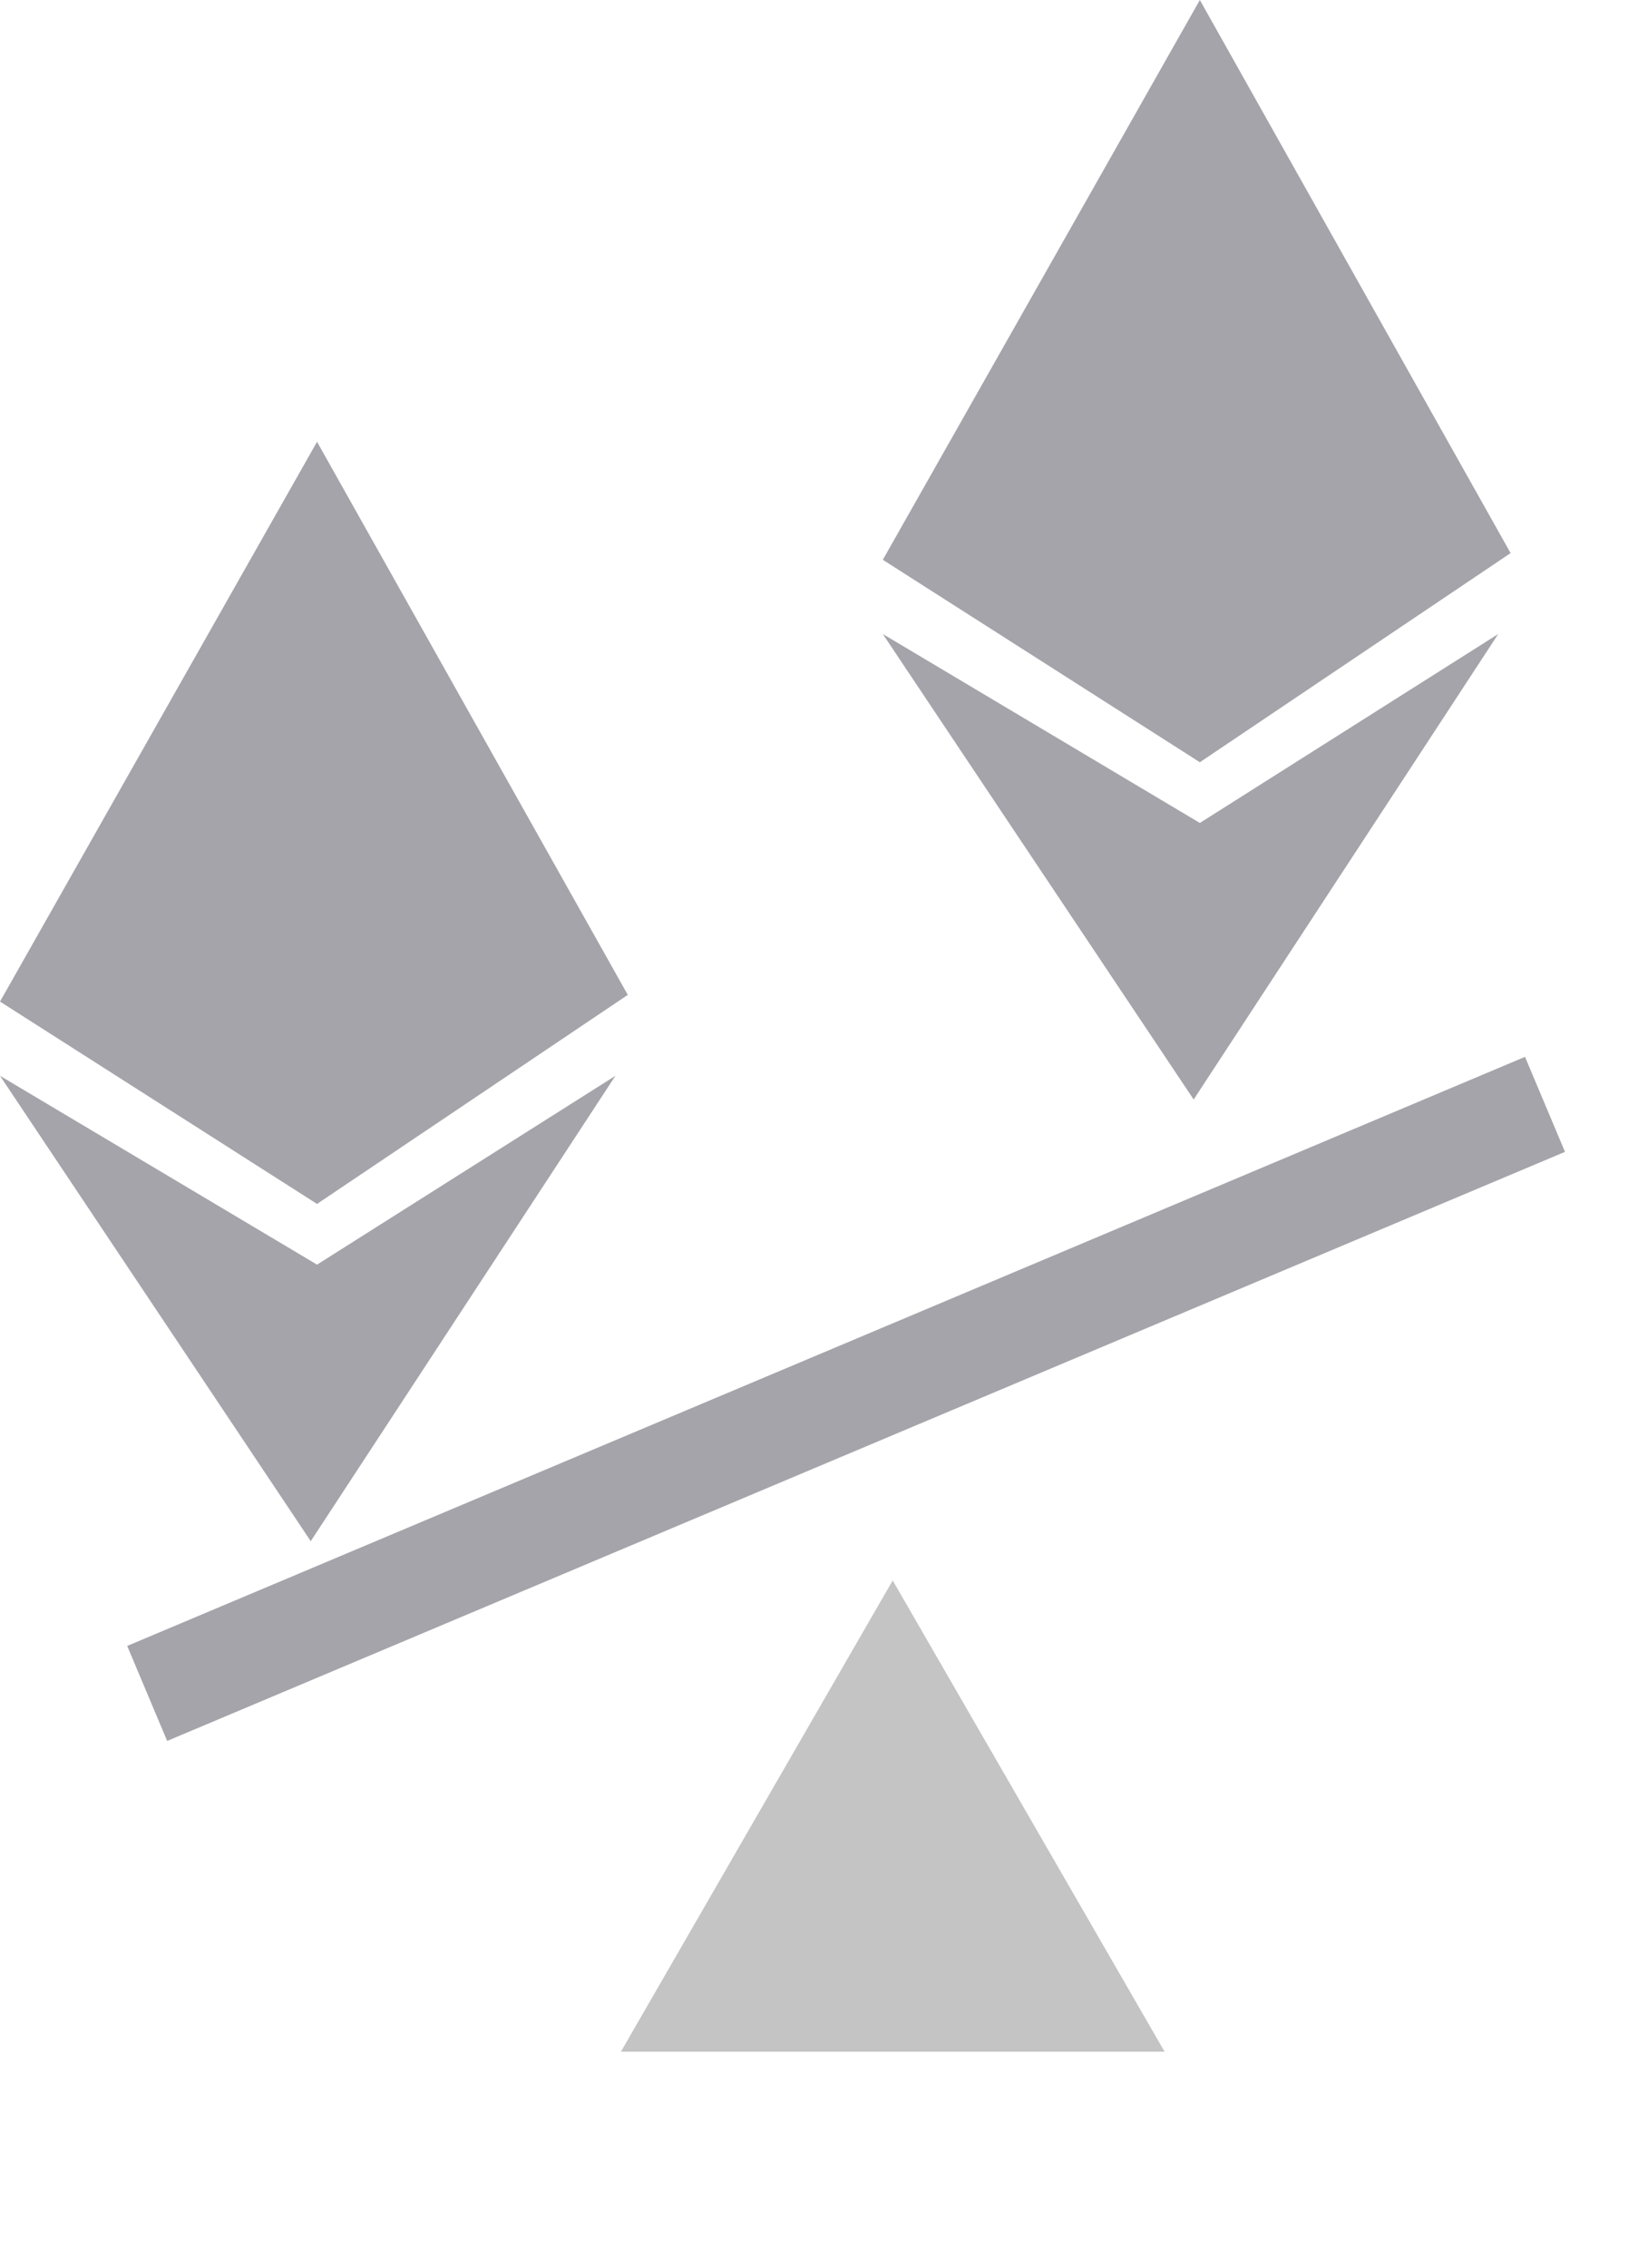 <svg width="16" height="22" viewBox="0 0 16 22" fill="none" xmlns="http://www.w3.org/2000/svg">
<path d="M6.095 9.652L3.078 4.286L0 9.717L3.078 11.68L6.095 9.652Z" fill="#A4A4AA"/>
<path d="M3.078 12.269L0 10.437L3.017 14.952L5.975 10.437L3.078 12.269Z" fill="#A4A4AA"/>
<path d="M14.666 5.366L11.649 0L8.571 5.431L11.649 7.395L14.666 5.366Z" fill="#A4A4AA"/>
<path d="M11.649 7.984L8.571 6.151L11.589 10.667L14.546 6.151L11.649 7.984Z" fill="#A4A4AA"/>
<path d="M1.429 16.429L15 10.714" stroke="#A4A4AA"/>
<path d="M8.667 15.333L11.307 19.905H6.028L8.667 15.333Z" fill="#C4C4C4"/>
</svg>
